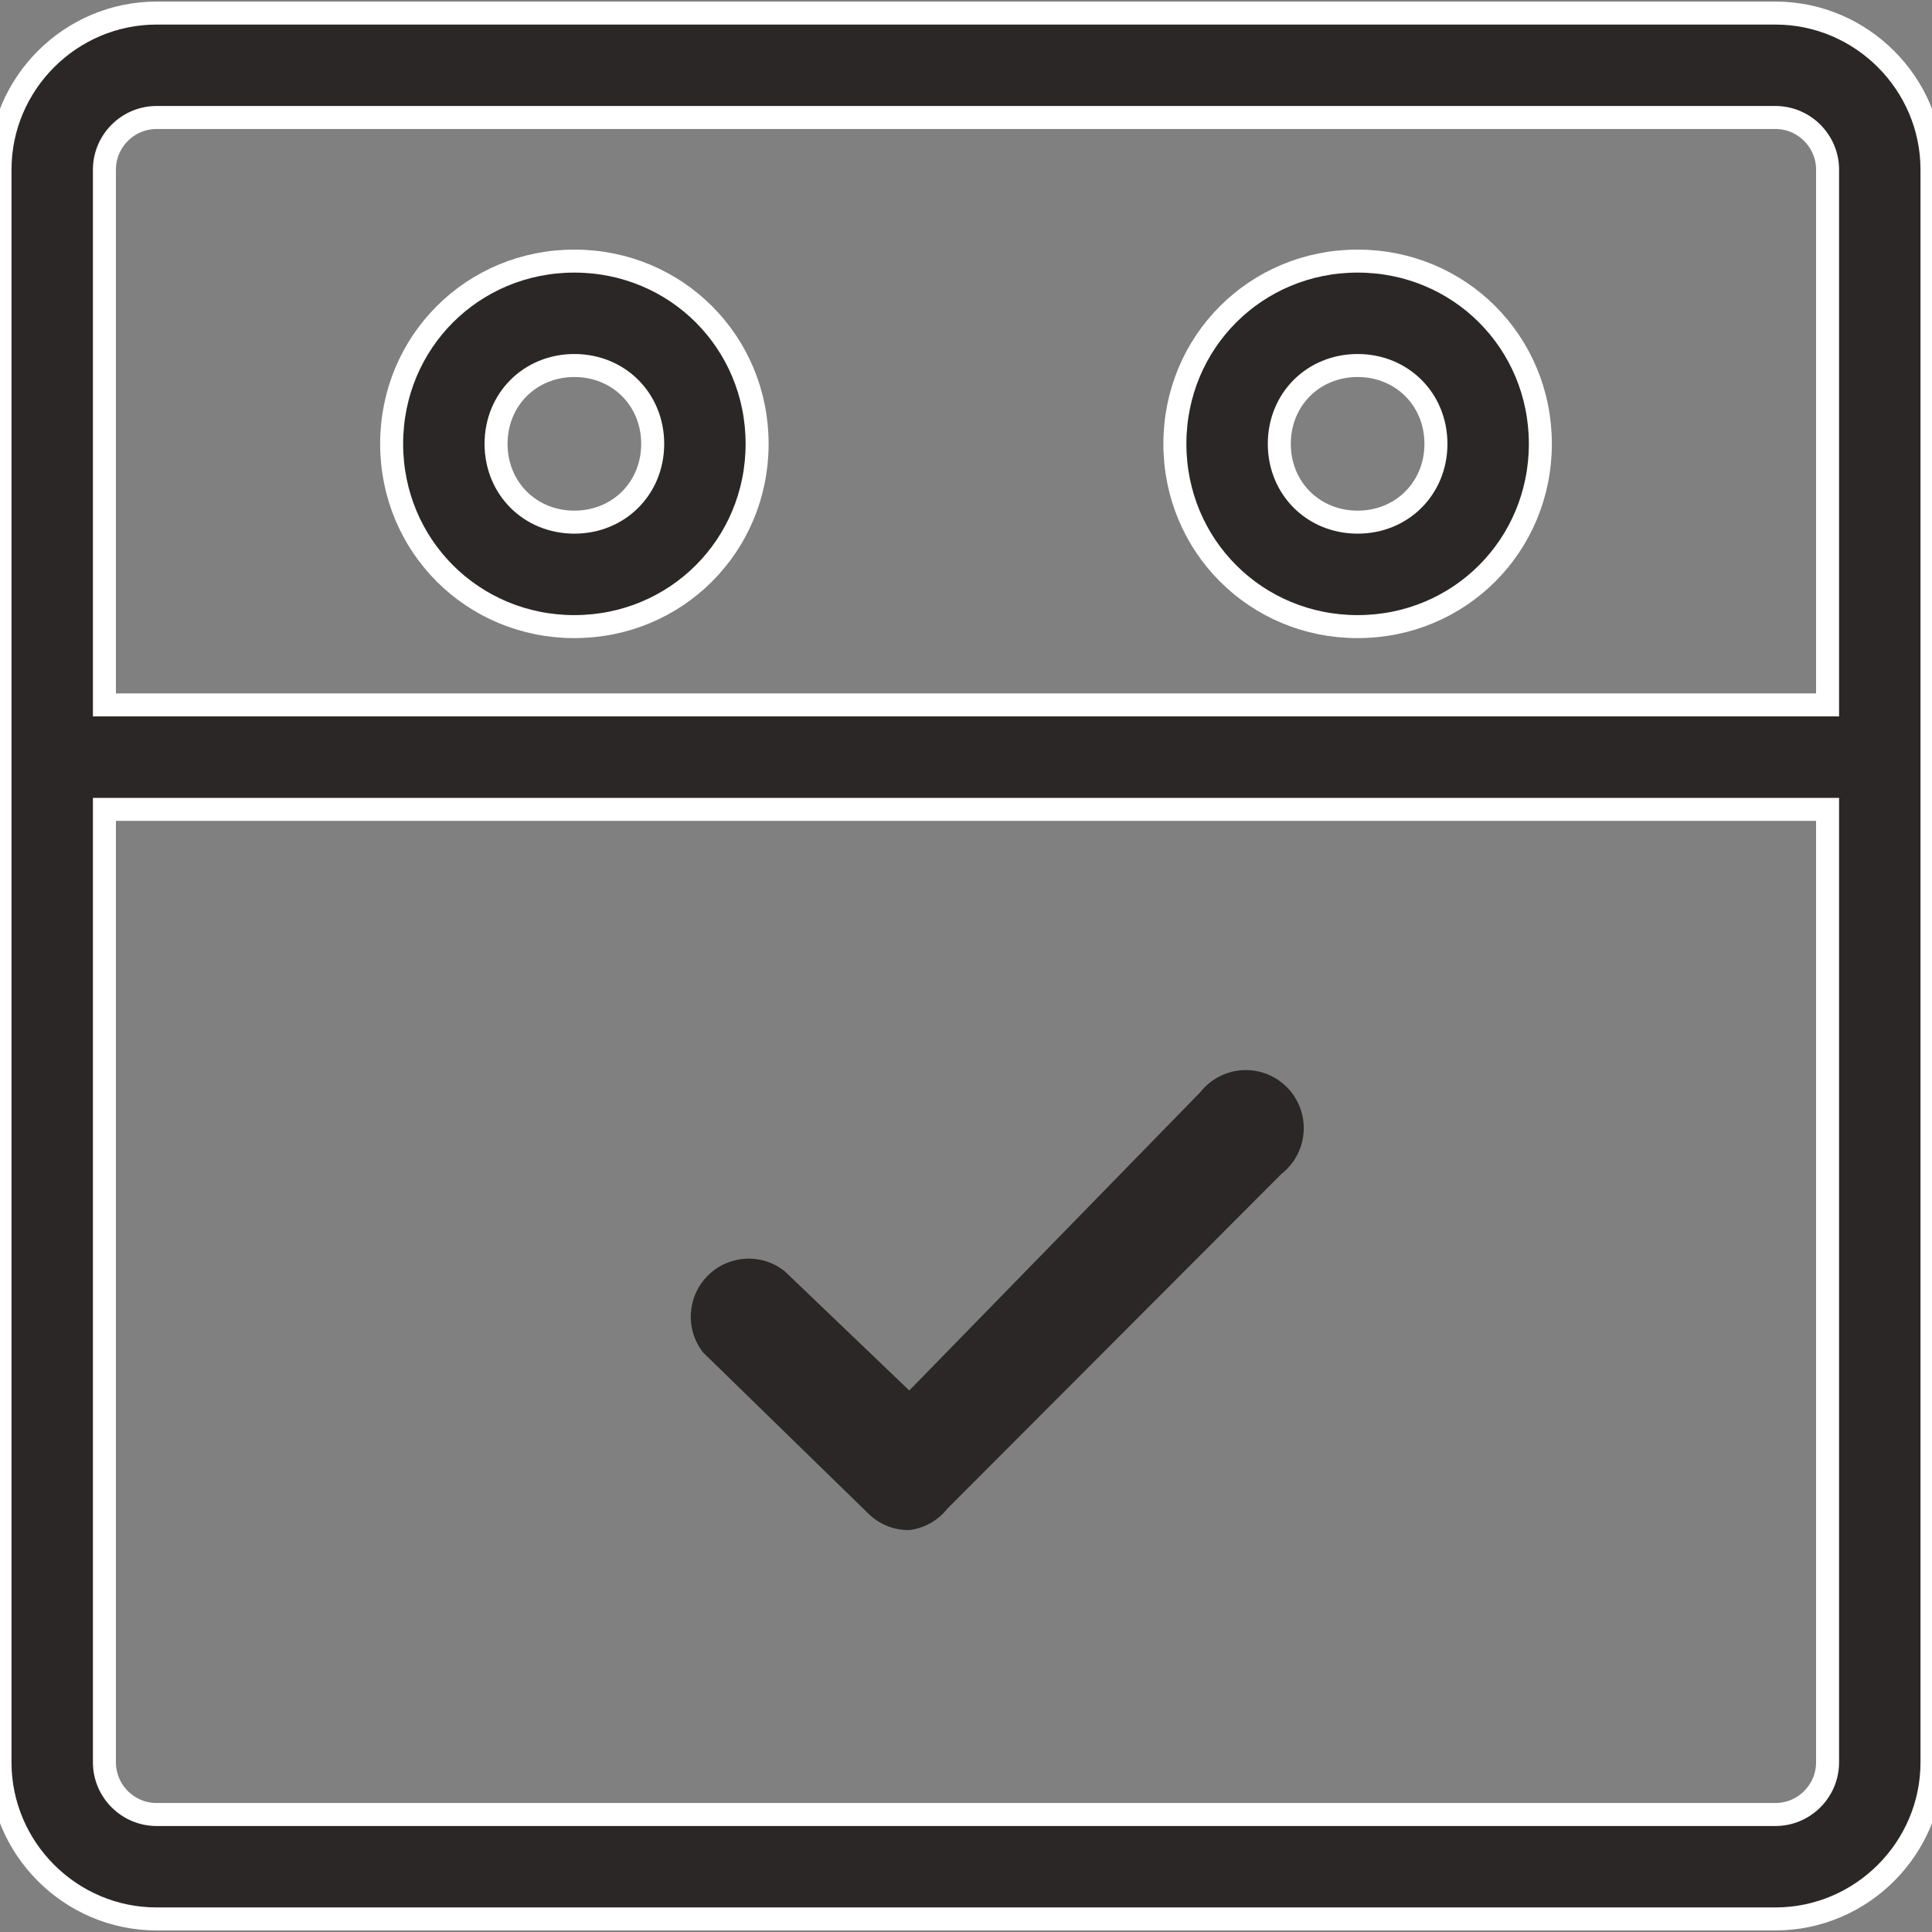 <?xml version="1.0" encoding="UTF-8"?>
<svg width="42px" height="42px" viewBox="0 0 42 42" version="1.1" xmlns="http://www.w3.org/2000/svg" xmlns:xlink="http://www.w3.org/1999/xlink">
    <rect x="0" y="0" width="42" height="42" fill="#808080" stroke="none"/>
    <!-- Generator: Sketch 47 (45396) - http://www.bohemiancoding.com/sketch -->
    <title>Content / Calendar</title>
    <desc>Created with Sketch.</desc>
    <defs></defs>
    <g id="Content" stroke="none" stroke-width="1" fill="none" fill-rule="evenodd">
        <g id="Content-/-Calendar" fill="#2B2727">
            <g id="Group-9">
                <path d="M0,3.689 L0,38.311 C0,40.184 1.532,41.716 3.405,41.716 L38.595,41.716 C40.468,41.716 42,40.184 42,38.311 L42,3.689 C42,1.816 40.468,0.284 38.595,0.284 L3.405,0.284 C1.532,0.284 0,1.816 0,3.689 Z M38.595,39.446 L3.405,39.446 C2.78,39.446 2.27,38.936 2.27,38.311 L2.27,17.595 L39.73,17.595 L39.73,38.311 C39.73,38.936 39.22,39.446 38.595,39.446 Z M3.405,2.554 L38.595,2.554 C39.22,2.554 39.73,3.064 39.73,3.689 L39.73,15.324 L2.27,15.324 L2.27,3.689 C2.27,3.064 2.78,2.554 3.405,2.554 Z" id="Fill-1" stroke="#FFFFFF" stroke-width="0.5"></path>
                <path d="M12.486,13.622 C14.699,13.622 16.459,11.861 16.459,9.649 C16.459,7.436 14.699,5.676 12.486,5.676 C10.274,5.676 8.514,7.436 8.514,9.649 C8.514,11.861 10.274,13.622 12.486,13.622 Z M12.486,7.946 C13.451,7.946 14.189,8.684 14.189,9.649 C14.189,10.613 13.451,11.351 12.486,11.351 C11.522,11.351 10.784,10.613 10.784,9.649 C10.784,8.684 11.522,7.946 12.486,7.946 Z" id="Fill-2" stroke="#FFFFFF" stroke-width="0.5"></path>
                <path d="M29.514,13.622 C31.726,13.622 33.486,11.861 33.486,9.649 C33.486,7.436 31.726,5.676 29.514,5.676 C27.301,5.676 25.541,7.436 25.541,9.649 C25.541,11.861 27.301,13.622 29.514,13.622 Z M29.514,7.946 C30.478,7.946 31.216,8.684 31.216,9.649 C31.216,10.613 30.478,11.351 29.514,11.351 C28.549,11.351 27.811,10.613 27.811,9.649 C27.811,8.684 28.549,7.946 29.514,7.946 Z" id="Fill-3" stroke="#FFFFFF" stroke-width="0.5"></path>
                <path d="M18.871,32.898 L15.285,29.402 C14.892,28.9 14.936,28.183 15.386,27.732 C15.836,27.28 16.552,27.237 17.053,27.63 L19.767,30.228 L26.091,23.746 C26.391,23.363 26.885,23.186 27.36,23.293 C27.835,23.4 28.205,23.772 28.312,24.247 C28.419,24.723 28.243,25.218 27.86,25.518 L20.591,32.801 C20.388,33.058 20.092,33.224 19.767,33.262 C19.431,33.268 19.108,33.136 18.871,32.898 Z" id="Shape"></path>
            </g>
        </g>
    </g>
</svg>